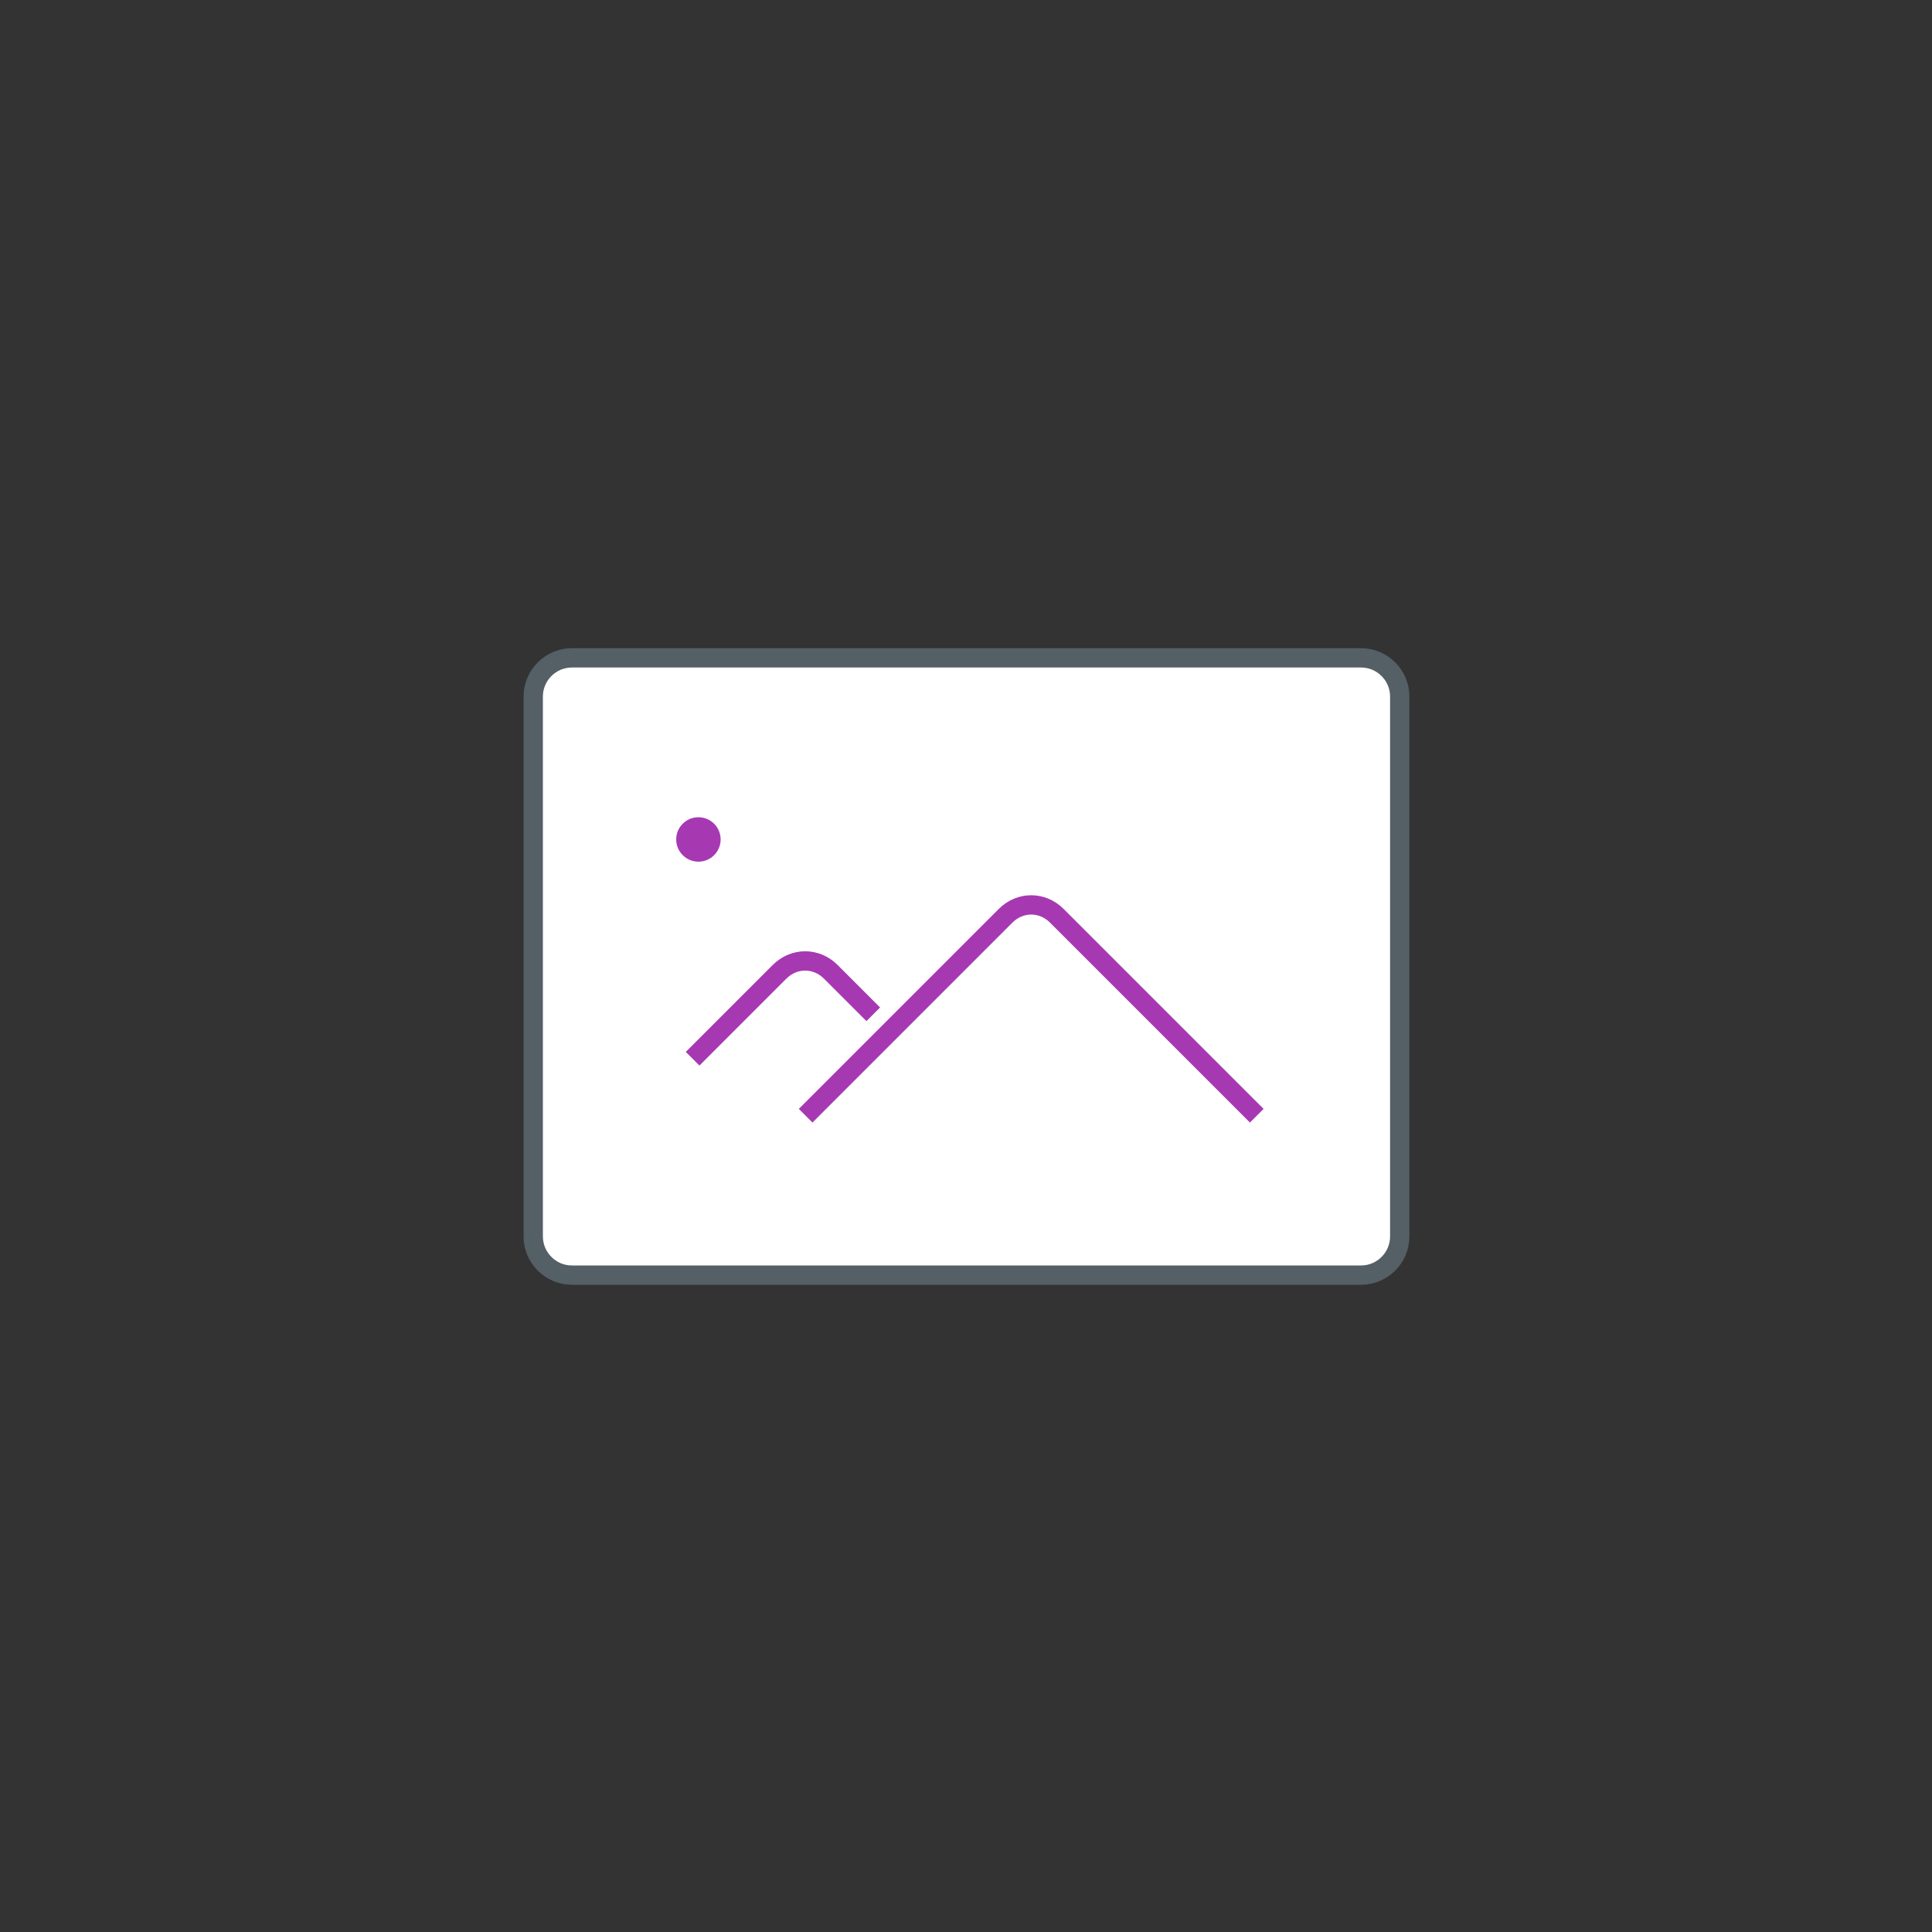 <svg version="1.1" id="_02-Add-Art" xmlns="http://www.w3.org/2000/svg" x="0" y="0" viewBox="0 0 200 200" xml:space="preserve"><rect x="0" y="0" width="200" height="200" fill="#333333" stroke="none"/><path d="M59.2 68.1h81.7c2.2 0 4 1.8 4 4V128c0 2.2-1.8 4-4 4H59.2c-2.2 0-4-1.8-4-4V72.1c0-2.2 1.8-4 4-4z" fill="#fff" stroke="#555f66" stroke-width="2" stroke-miterlimit="10"/><path fill="#fff" d="M60.1 73H140v54.1H60.1z"/><path d="M83.4 115.5l20.7-20.7c1.5-1.5 3.8-1.5 5.3 0 0 0 0 0 0 0l20.7 20.7" fill="none" stroke="#a639b2" stroke-width="2" stroke-miterlimit="10"/><path d="M71.7 109.6l9-9c1.5-1.5 3.8-1.5 5.3 0 0 0 0 0 0 0l4.4 4.4" fill="none" stroke="#a639b2" stroke-width="2" stroke-miterlimit="10"/><circle cx="72.3" cy="86.9" r="2.3" fill="#a639b2"/></svg>